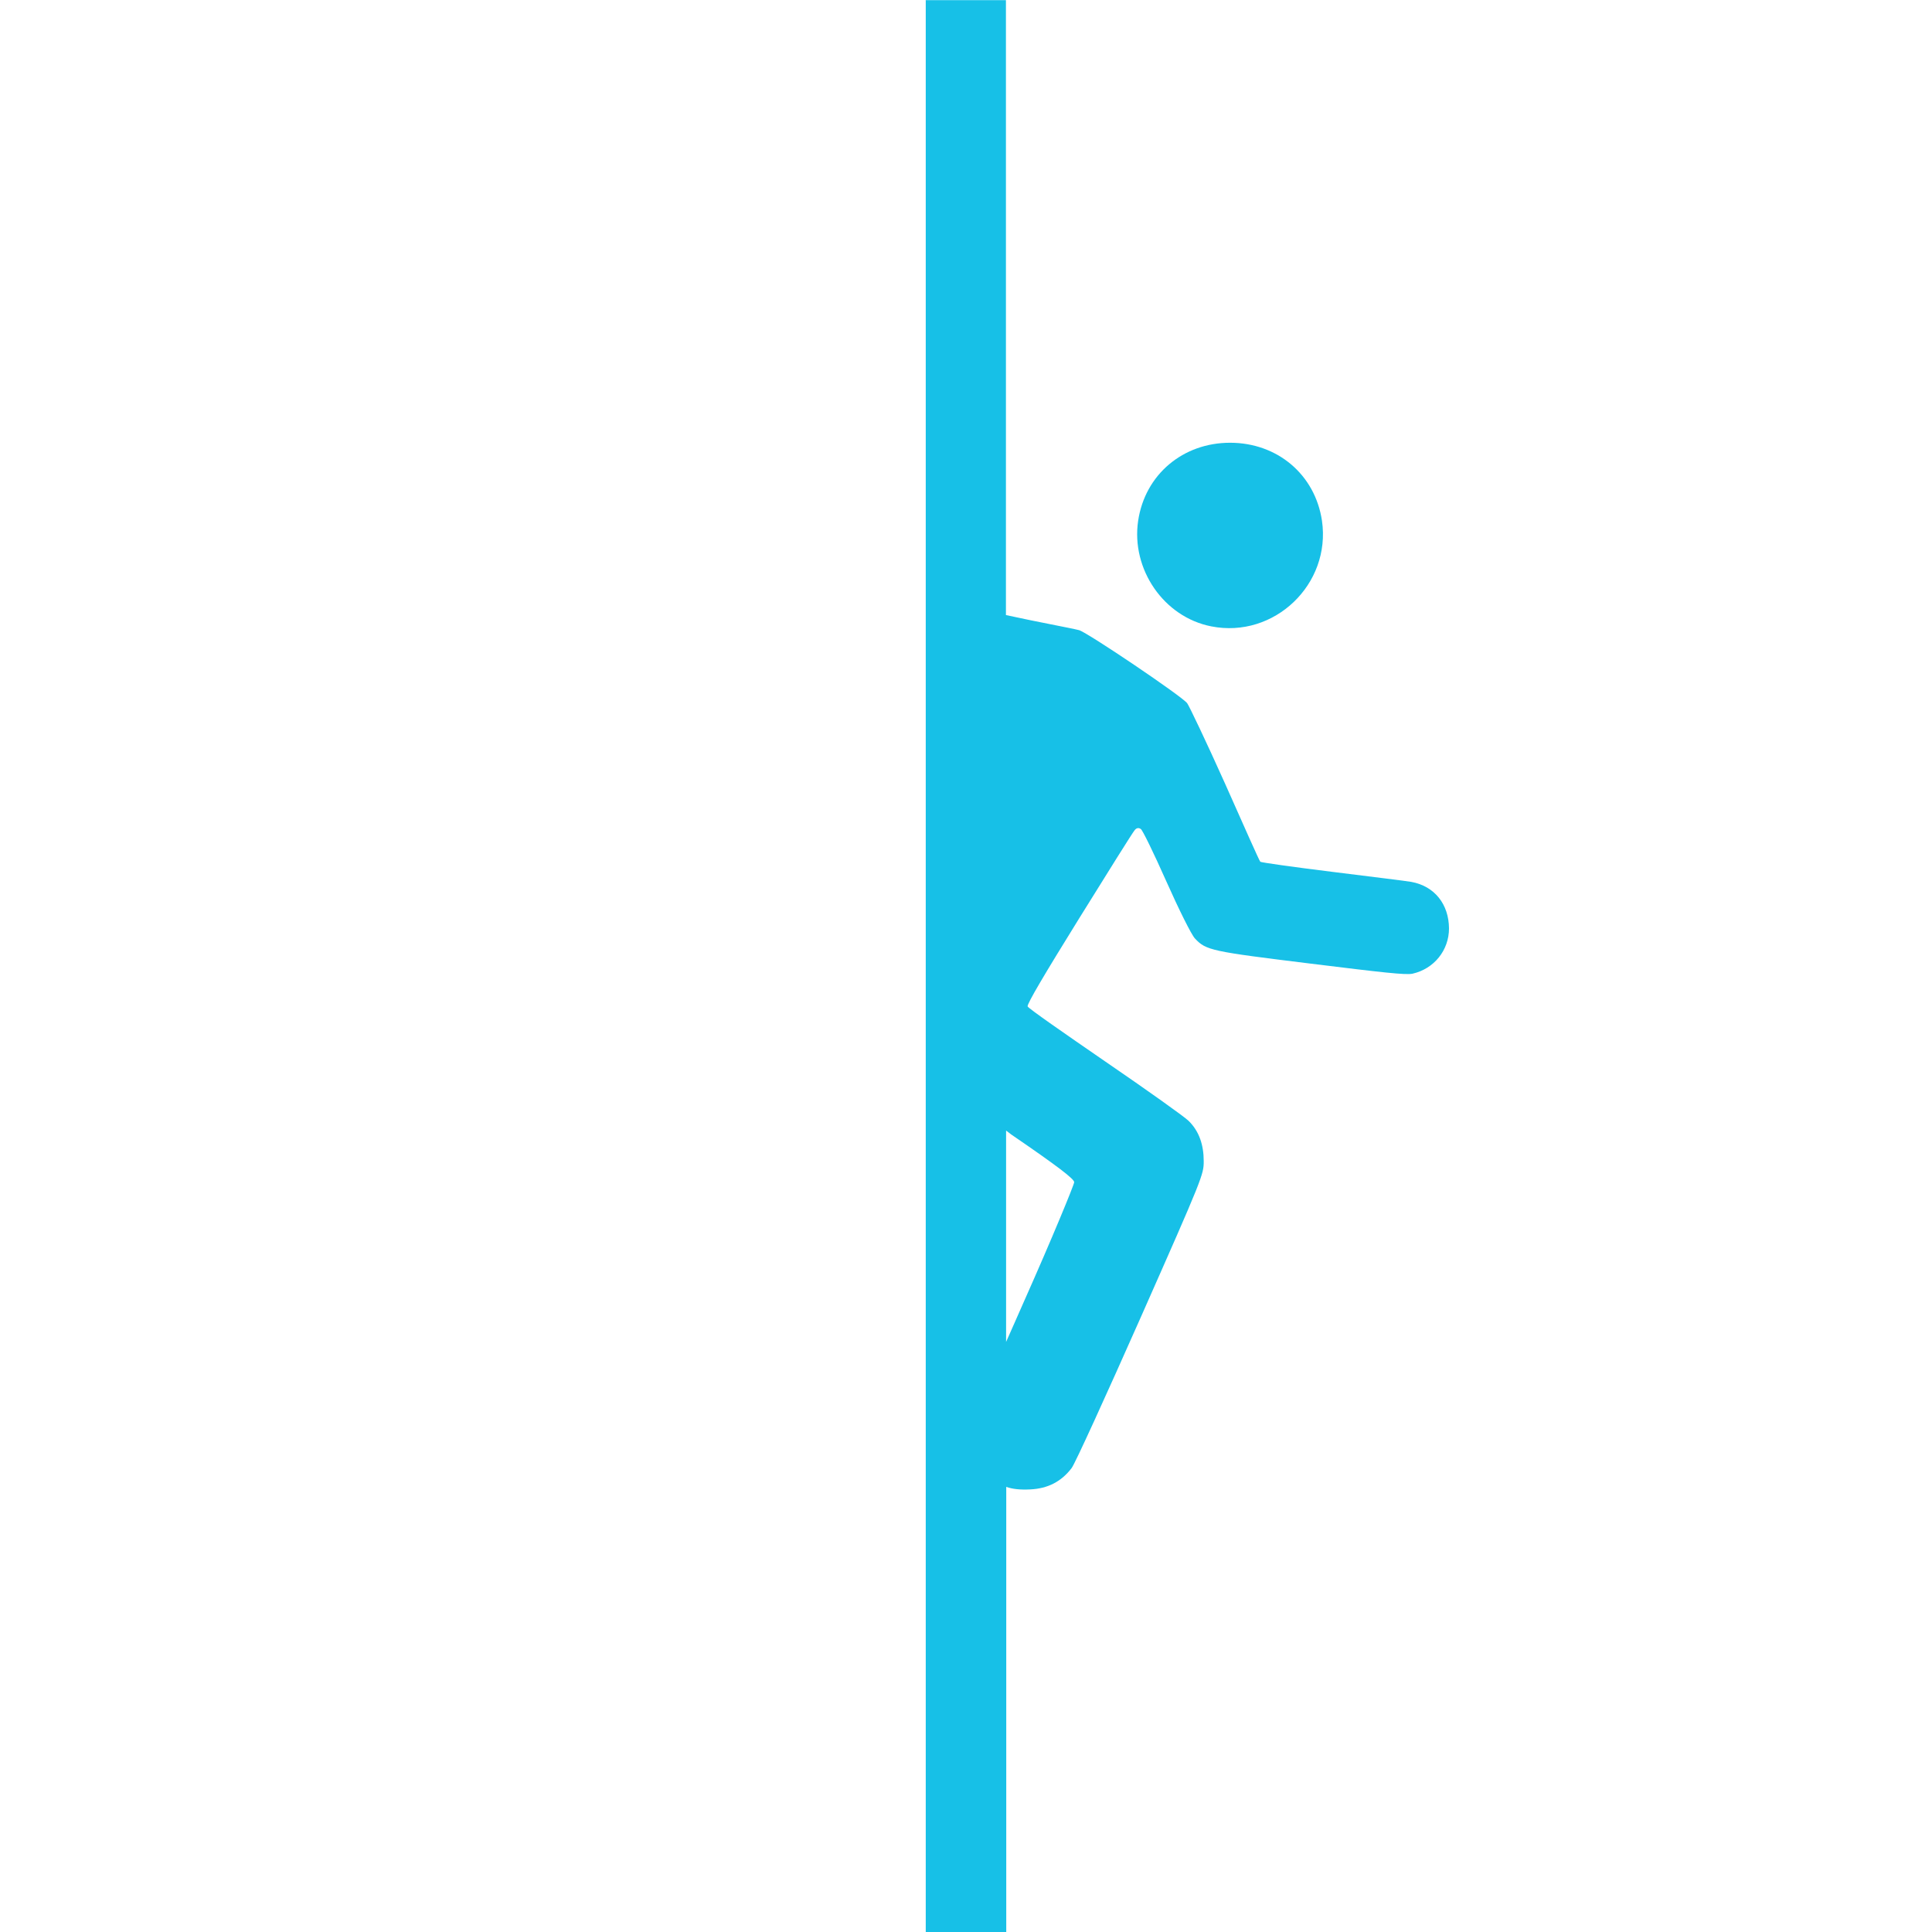 <!-- color: #4d4d4d -->
<svg xmlns="http://www.w3.org/2000/svg" xmlns:xlink="http://www.w3.org/1999/xlink" width="48px" height="48px" viewBox="0 0 48 48" version="1.1">
<g id="surface1">
<path style=" stroke:none;fill-rule:nonzero;fill:rgb(9.02%,75.294%,90.588%);fill-opacity:1;" d="M 23 0 L 23 48 L 25 48 L 25 36.941 C 25.156 36.996 25.34 37.016 25.594 37.004 C 26.031 36.984 26.367 36.812 26.625 36.473 C 26.711 36.359 27.48 34.672 28.344 32.723 C 29.887 29.238 29.906 29.18 29.906 28.848 C 29.906 28.445 29.793 28.105 29.531 27.848 C 29.434 27.75 28.508 27.09 27.469 26.379 C 26.43 25.664 25.547 25.051 25.531 25.004 C 25.512 24.945 25.961 24.188 26.812 22.816 C 27.527 21.664 28.145 20.676 28.188 20.629 C 28.238 20.562 28.297 20.562 28.344 20.598 C 28.383 20.617 28.66 21.184 28.969 21.879 C 29.289 22.598 29.602 23.227 29.688 23.316 C 29.965 23.613 30.094 23.637 32.562 23.941 C 34.371 24.164 34.926 24.227 35.094 24.191 C 35.629 24.07 36 23.609 36 23.066 C 35.996 22.469 35.645 22.016 35.062 21.91 C 34.965 21.891 34.062 21.781 33.094 21.66 C 32.113 21.539 31.32 21.426 31.312 21.41 C 31.289 21.391 30.902 20.516 30.438 19.473 C 29.969 18.426 29.539 17.527 29.496 17.473 C 29.391 17.316 27.02 15.715 26.809 15.656 C 26.578 15.598 25.816 15.461 24.992 15.281 L 24.992 0.004 L 22.992 0.004 M 30.559 11 C 29.395 11 28.449 11.785 28.277 12.938 C 28.098 14.141 28.914 15.332 30.094 15.562 C 31.656 15.871 33.074 14.516 32.844 12.938 C 32.672 11.785 31.73 11 30.562 11 M 24.996 28.09 C 25.051 28.125 25.074 28.152 25.121 28.184 C 26.297 28.988 26.688 29.293 26.688 29.371 C 26.688 29.43 26.141 30.762 25.438 32.34 C 25.246 32.77 25.141 33.02 24.996 33.34 M 24.996 28.09 "/>
</g>
</svg>
